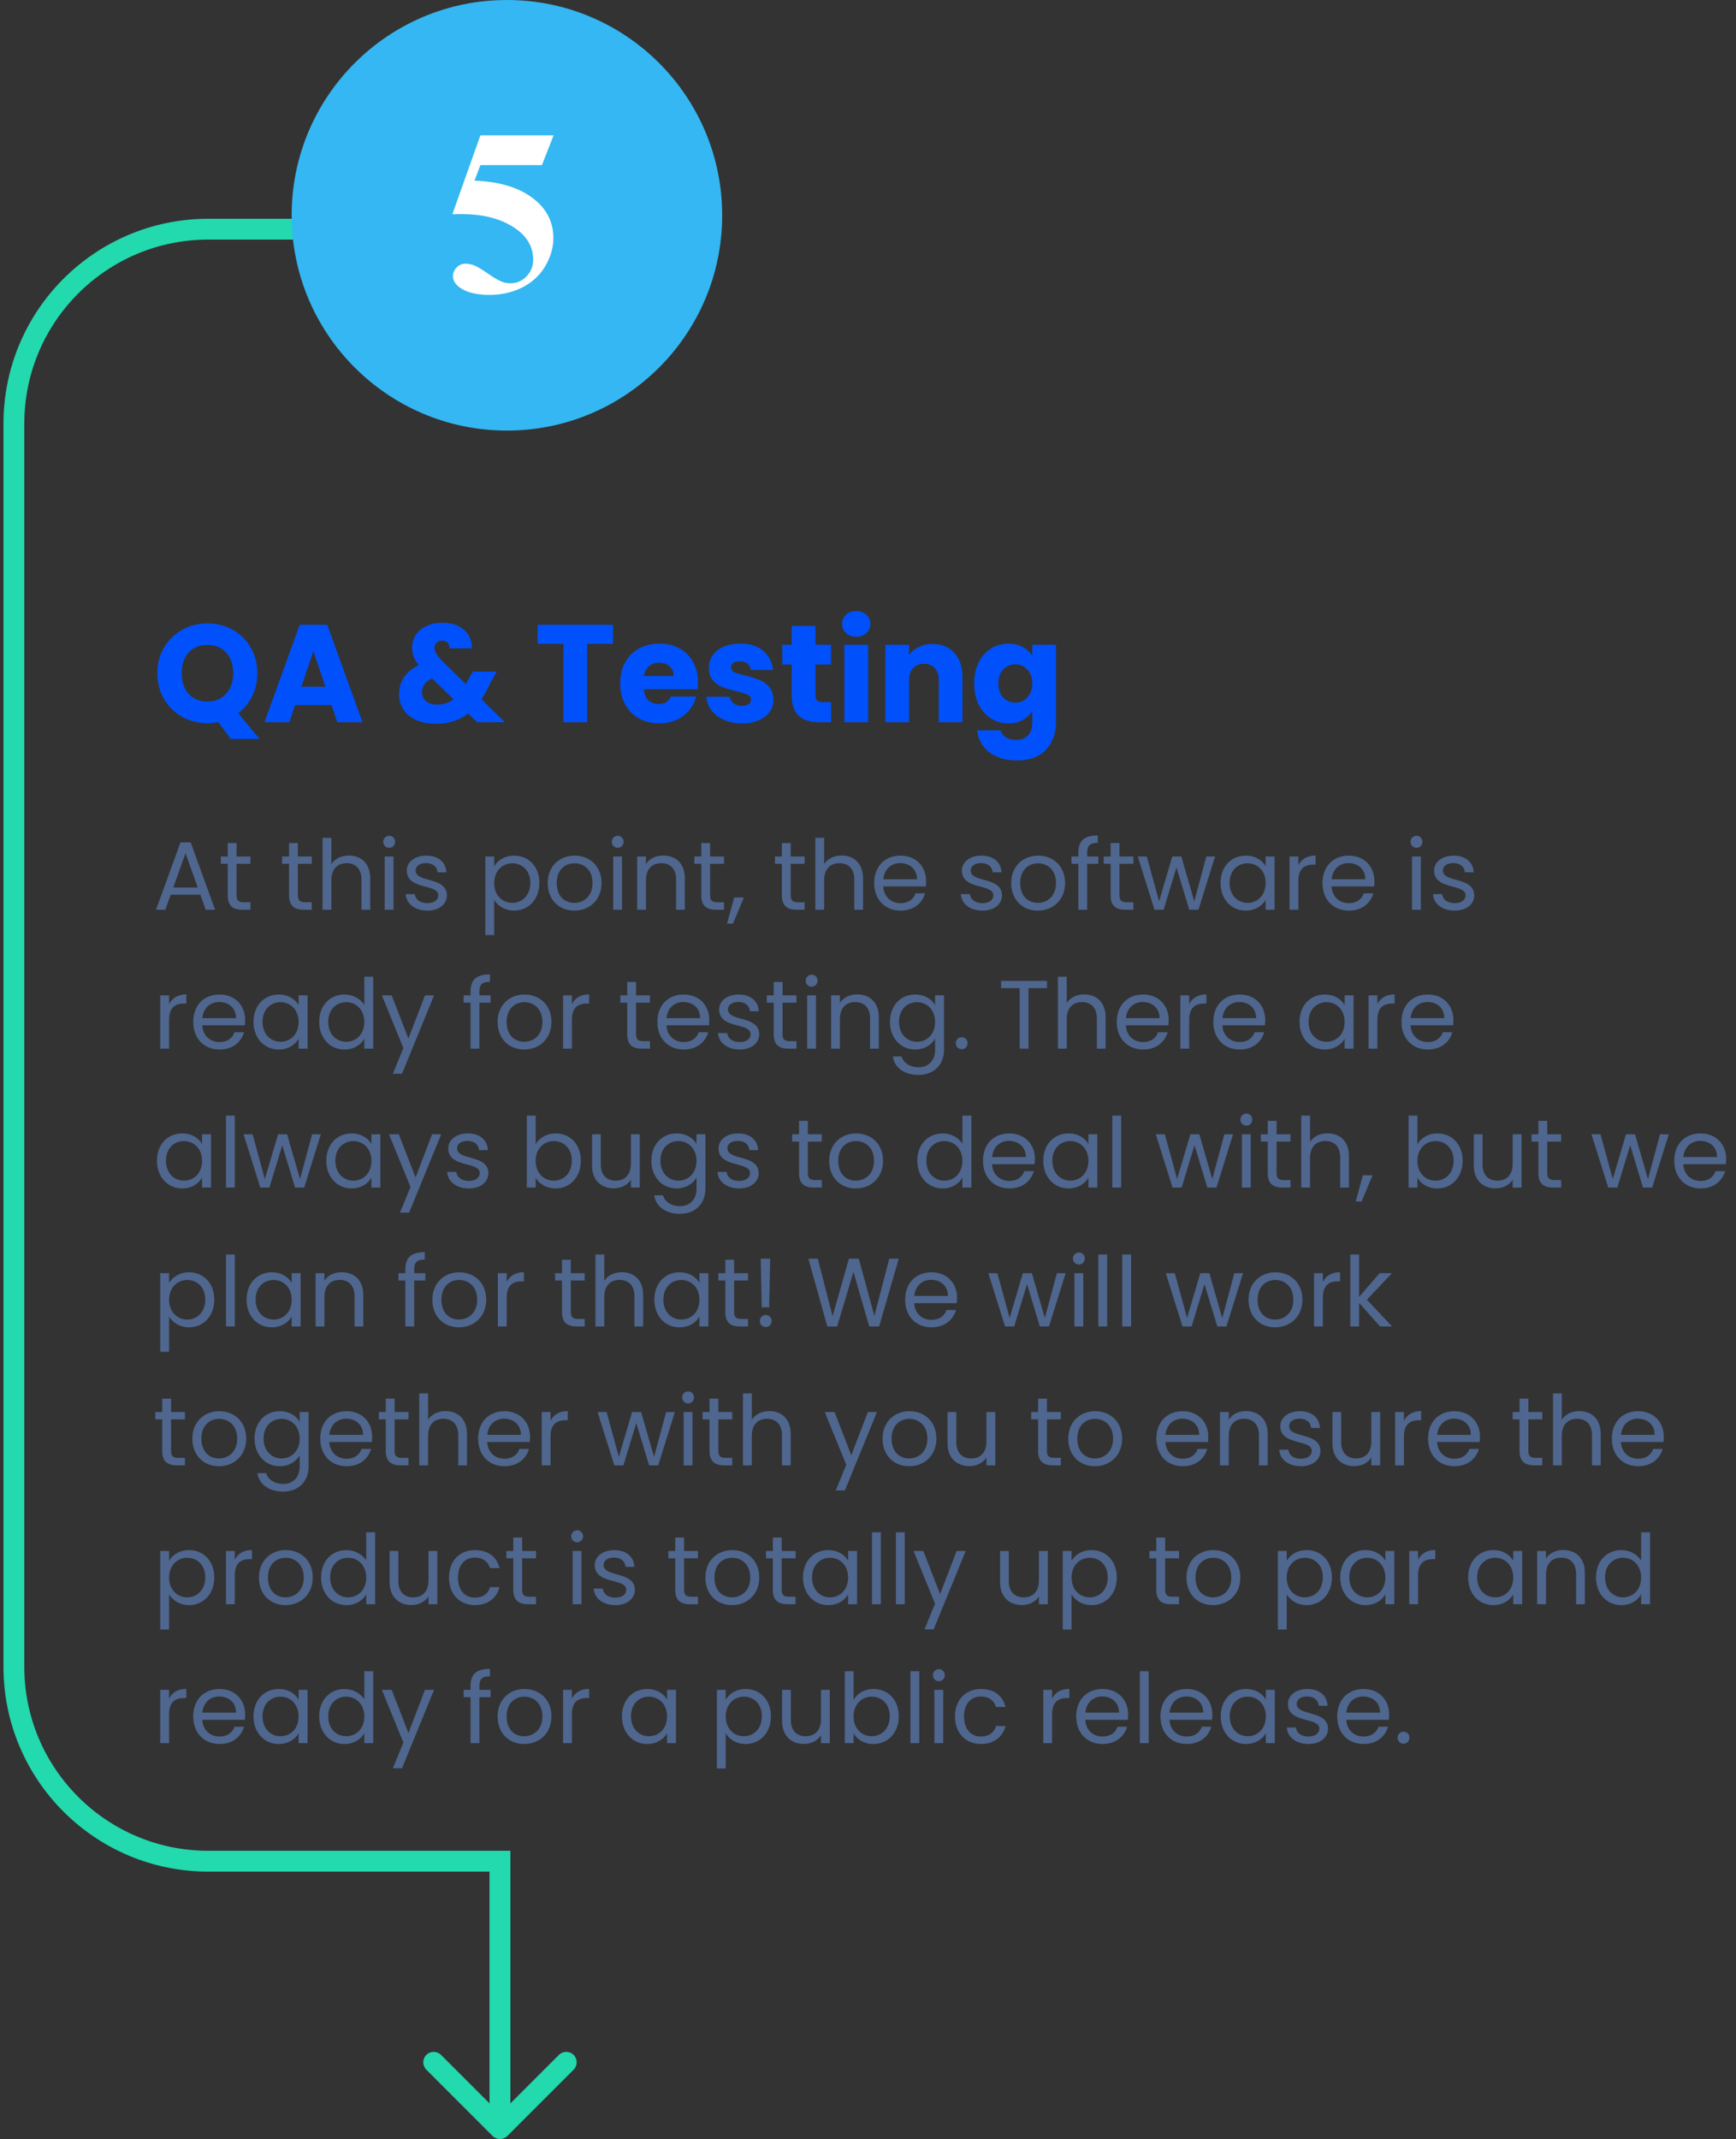 <svg width="250" height="308" viewBox="0 0 250 308" fill="none" xmlns="http://www.w3.org/2000/svg">
<rect x="0" y="0" width="250" height="308" fill="#333333" stroke="none"/>
<path d="M70.939 307.561C71.525 308.146 72.475 308.146 73.061 307.561L82.607 298.015C83.192 297.429 83.192 296.479 82.607 295.893C82.021 295.308 81.071 295.308 80.485 295.893L72 304.379L63.515 295.893C62.929 295.308 61.979 295.308 61.393 295.893C60.808 296.479 60.808 297.429 61.393 298.015L70.939 307.561ZM70.5 266.5V306.5H73.5V266.5H70.5Z" fill="#23D9AE"/>
<path d="M54.504 33H30C14.536 33 2 45.536 2 61V240C2 255.464 14.536 268 30 268H73" stroke="#23D9AE" stroke-width="3"/>
<circle cx="73" cy="31" r="31" fill="#34B7F2"/>
<path d="M33.24 106.4L31.44 103.98C30.907 104.087 30.387 104.14 29.88 104.14C28.56 104.14 27.347 103.833 26.24 103.22C25.147 102.607 24.273 101.753 23.62 100.66C22.98 99.553 22.66 98.313 22.66 96.94C22.66 95.567 22.98 94.333 23.62 93.24C24.273 92.147 25.147 91.293 26.24 90.68C27.347 90.067 28.56 89.76 29.88 89.76C31.2 89.76 32.407 90.067 33.5 90.68C34.607 91.293 35.473 92.147 36.1 93.24C36.74 94.333 37.06 95.567 37.06 96.94C37.06 98.14 36.813 99.24 36.32 100.24C35.84 101.227 35.167 102.047 34.3 102.7L37.38 106.4H33.24ZM26.16 96.94C26.16 98.18 26.493 99.173 27.16 99.92C27.84 100.653 28.747 101.02 29.88 101.02C31 101.02 31.893 100.647 32.56 99.9C33.24 99.153 33.58 98.167 33.58 96.94C33.58 95.7 33.24 94.713 32.56 93.98C31.893 93.233 31 92.86 29.88 92.86C28.747 92.86 27.84 93.227 27.16 93.96C26.493 94.693 26.16 95.687 26.16 96.94ZM47.742 101.52H42.502L41.662 104H38.082L43.162 89.96H47.122L52.202 104H48.582L47.742 101.52ZM46.862 98.88L45.122 93.74L43.402 98.88H46.862ZM68.726 104L67.426 102.74C66.133 103.727 64.586 104.22 62.786 104.22C61.706 104.22 60.766 104.047 59.966 103.7C59.166 103.34 58.546 102.84 58.106 102.2C57.679 101.547 57.466 100.787 57.466 99.92C57.466 99.04 57.699 98.247 58.166 97.54C58.646 96.82 59.359 96.233 60.306 95.78C59.959 95.353 59.713 94.947 59.566 94.56C59.419 94.16 59.346 93.727 59.346 93.26C59.346 92.593 59.519 91.987 59.866 91.44C60.213 90.893 60.713 90.467 61.366 90.16C62.033 89.84 62.819 89.68 63.726 89.68C64.646 89.68 65.426 89.847 66.066 90.18C66.706 90.513 67.186 90.96 67.506 91.52C67.826 92.08 67.973 92.693 67.946 93.36H64.726C64.739 93 64.646 92.727 64.446 92.54C64.259 92.34 64.006 92.24 63.686 92.24C63.366 92.24 63.099 92.333 62.886 92.52C62.673 92.707 62.566 92.947 62.566 93.24C62.566 93.52 62.653 93.813 62.826 94.12C63.013 94.427 63.299 94.78 63.686 95.18L67.106 98.52C67.133 98.453 67.166 98.373 67.206 98.28C67.259 98.187 67.313 98.08 67.366 97.96L68.106 96.7H71.526L70.566 98.44C70.206 99.227 69.793 99.973 69.326 100.68L72.706 104H68.726ZM62.946 101.46C63.839 101.46 64.633 101.207 65.326 100.7L62.206 97.68C61.246 98.173 60.766 98.84 60.766 99.68C60.766 100.187 60.959 100.613 61.346 100.96C61.746 101.293 62.279 101.46 62.946 101.46ZM88.281 89.96V92.7H84.561V104H81.141V92.7H77.421V89.96H88.281ZM100.518 98.24C100.518 98.56 100.498 98.893 100.458 99.24H92.718C92.771 99.933 92.991 100.467 93.378 100.84C93.778 101.2 94.264 101.38 94.838 101.38C95.691 101.38 96.284 101.02 96.618 100.3H100.258C100.071 101.033 99.731 101.693 99.238 102.28C98.758 102.867 98.151 103.327 97.418 103.66C96.684 103.993 95.865 104.16 94.958 104.16C93.865 104.16 92.891 103.927 92.038 103.46C91.184 102.993 90.518 102.327 90.038 101.46C89.558 100.593 89.318 99.58 89.318 98.42C89.318 97.26 89.551 96.247 90.018 95.38C90.498 94.513 91.165 93.847 92.018 93.38C92.871 92.913 93.851 92.68 94.958 92.68C96.038 92.68 96.998 92.907 97.838 93.36C98.678 93.813 99.331 94.46 99.798 95.3C100.278 96.14 100.518 97.12 100.518 98.24ZM97.018 97.34C97.018 96.753 96.818 96.287 96.418 95.94C96.018 95.593 95.518 95.42 94.918 95.42C94.344 95.42 93.858 95.587 93.458 95.92C93.071 96.253 92.831 96.727 92.738 97.34H97.018ZM106.862 104.16C105.889 104.16 105.022 103.993 104.262 103.66C103.502 103.327 102.902 102.873 102.462 102.3C102.022 101.713 101.775 101.06 101.722 100.34H105.102C105.142 100.727 105.322 101.04 105.642 101.28C105.962 101.52 106.355 101.64 106.822 101.64C107.249 101.64 107.575 101.56 107.802 101.4C108.042 101.227 108.162 101.007 108.162 100.74C108.162 100.42 107.995 100.187 107.662 100.04C107.329 99.88 106.789 99.707 106.042 99.52C105.242 99.333 104.575 99.14 104.042 98.94C103.509 98.727 103.049 98.4 102.662 97.96C102.275 97.507 102.082 96.9 102.082 96.14C102.082 95.5 102.255 94.92 102.602 94.4C102.962 93.867 103.482 93.447 104.162 93.14C104.855 92.833 105.675 92.68 106.622 92.68C108.022 92.68 109.122 93.027 109.922 93.72C110.735 94.413 111.202 95.333 111.322 96.48H108.162C108.109 96.093 107.935 95.787 107.642 95.56C107.362 95.333 106.989 95.22 106.522 95.22C106.122 95.22 105.815 95.3 105.602 95.46C105.389 95.607 105.282 95.813 105.282 96.08C105.282 96.4 105.449 96.64 105.782 96.8C106.129 96.96 106.662 97.12 107.382 97.28C108.209 97.493 108.882 97.707 109.402 97.92C109.922 98.12 110.375 98.453 110.762 98.92C111.162 99.373 111.369 99.987 111.382 100.76C111.382 101.413 111.195 102 110.822 102.52C110.462 103.027 109.935 103.427 109.242 103.72C108.562 104.013 107.769 104.16 106.862 104.16ZM119.694 101.1V104H117.954C116.714 104 115.748 103.7 115.054 103.1C114.361 102.487 114.014 101.493 114.014 100.12V95.68H112.654V92.84H114.014V90.12H117.434V92.84H119.674V95.68H117.434V100.16C117.434 100.493 117.514 100.733 117.674 100.88C117.834 101.027 118.101 101.1 118.474 101.1H119.694ZM123.319 91.68C122.719 91.68 122.226 91.507 121.839 91.16C121.466 90.8 121.279 90.36 121.279 89.84C121.279 89.307 121.466 88.867 121.839 88.52C122.226 88.16 122.719 87.98 123.319 87.98C123.906 87.98 124.386 88.16 124.759 88.52C125.146 88.867 125.339 89.307 125.339 89.84C125.339 90.36 125.146 90.8 124.759 91.16C124.386 91.507 123.906 91.68 123.319 91.68ZM125.019 92.84V104H121.599V92.84H125.019ZM134.298 92.72C135.604 92.72 136.644 93.147 137.418 94C138.204 94.84 138.598 96 138.598 97.48V104H135.198V97.94C135.198 97.193 135.004 96.613 134.618 96.2C134.231 95.787 133.711 95.58 133.058 95.58C132.404 95.58 131.884 95.787 131.498 96.2C131.111 96.613 130.918 97.193 130.918 97.94V104H127.498V92.84H130.918V94.32C131.264 93.827 131.731 93.44 132.318 93.16C132.904 92.867 133.564 92.72 134.298 92.72ZM145.214 92.68C146.001 92.68 146.688 92.84 147.274 93.16C147.874 93.48 148.334 93.9 148.654 94.42V92.84H152.074V103.98C152.074 105.007 151.868 105.933 151.454 106.76C151.054 107.6 150.434 108.267 149.594 108.76C148.768 109.253 147.734 109.5 146.494 109.5C144.841 109.5 143.501 109.107 142.474 108.32C141.448 107.547 140.861 106.493 140.714 105.16H144.094C144.201 105.587 144.454 105.92 144.854 106.16C145.254 106.413 145.748 106.54 146.334 106.54C147.041 106.54 147.601 106.333 148.014 105.92C148.441 105.52 148.654 104.873 148.654 103.98V102.4C148.321 102.92 147.861 103.347 147.274 103.68C146.688 104 146.001 104.16 145.214 104.16C144.294 104.16 143.461 103.927 142.714 103.46C141.968 102.98 141.374 102.307 140.934 101.44C140.508 100.56 140.294 99.547 140.294 98.4C140.294 97.253 140.508 96.247 140.934 95.38C141.374 94.513 141.968 93.847 142.714 93.38C143.461 92.913 144.294 92.68 145.214 92.68ZM148.654 98.42C148.654 97.567 148.414 96.893 147.934 96.4C147.468 95.907 146.894 95.66 146.214 95.66C145.534 95.66 144.954 95.907 144.474 96.4C144.008 96.88 143.774 97.547 143.774 98.4C143.774 99.253 144.008 99.933 144.474 100.44C144.954 100.933 145.534 101.18 146.214 101.18C146.894 101.18 147.468 100.933 147.934 100.44C148.414 99.947 148.654 99.273 148.654 98.42Z" fill="#0051FB"/>
<path d="M69.18 19.488H79.722L78.045 23.771H69.18L68.333 26.013C72.151 26.157 75.09 27.108 77.148 28.868C78.842 30.318 79.689 32.122 79.689 34.28C79.689 35.664 79.296 37.02 78.51 38.348C77.724 39.665 76.617 40.683 75.189 41.402C73.762 42.111 72.196 42.465 70.491 42.465C68.654 42.465 67.243 42.122 66.258 41.435C65.572 40.949 65.228 40.395 65.228 39.775C65.228 39.3 65.406 38.879 65.76 38.514C66.125 38.148 66.546 37.966 67.022 37.966C67.453 37.966 67.89 38.054 68.333 38.231C68.776 38.408 69.534 38.873 70.607 39.626C71.283 40.091 71.864 40.412 72.351 40.589C72.694 40.722 73.081 40.788 73.513 40.788C74.42 40.788 75.189 40.456 75.82 39.792C76.462 39.128 76.783 38.331 76.783 37.401C76.783 35.453 75.809 33.871 73.861 32.653C71.913 31.436 69.456 30.827 66.49 30.827C66.191 30.827 65.743 30.833 65.145 30.844L69.18 19.488Z" fill="white"/>
<path d="M29.63 131L28.846 128.83H24.59L23.806 131H22.462L25.99 121.298H27.46L30.974 131H29.63ZM28.482 127.794L26.718 122.866L24.954 127.794H28.482ZM32.792 128.9V124.378H31.798V123.328H32.792V121.396H34.066V123.328H36.068V124.378H34.066V128.9C34.066 129.656 34.346 129.922 35.13 129.922H36.068V131H34.92C33.562 131 32.792 130.44 32.792 128.9ZM41.624 128.9V124.378H40.63V123.328H41.624V121.396H42.898V123.328H44.9V124.378H42.898V128.9C42.898 129.656 43.178 129.922 43.962 129.922H44.9V131H43.752C42.394 131 41.624 130.44 41.624 128.9ZM46.443 131V120.64H47.717V124.434C48.221 123.622 49.173 123.188 50.251 123.188C51.959 123.188 53.317 124.28 53.317 126.478V131H52.057V126.66C52.057 125.092 51.203 124.294 49.915 124.294C48.613 124.294 47.717 125.106 47.717 126.758V131H46.443ZM55.398 131V123.328H56.672V131H55.398ZM56.056 122.082C55.566 122.082 55.188 121.704 55.188 121.214C55.188 120.724 55.566 120.346 56.056 120.346C56.518 120.346 56.896 120.724 56.896 121.214C56.896 121.704 56.518 122.082 56.056 122.082ZM64.36 128.914C64.36 130.174 63.254 131.126 61.56 131.126C59.768 131.126 58.508 130.146 58.424 128.746H59.74C59.81 129.488 60.468 130.048 61.546 130.048C62.554 130.048 63.114 129.544 63.114 128.914C63.114 127.206 58.578 128.2 58.578 125.344C58.578 124.168 59.684 123.202 61.392 123.202C63.086 123.202 64.206 124.112 64.29 125.61H63.016C62.96 124.84 62.372 124.28 61.35 124.28C60.412 124.28 59.852 124.728 59.852 125.344C59.852 127.164 64.304 126.17 64.36 128.914ZM71.165 124.742C71.626 123.93 72.635 123.202 74.034 123.202C76.093 123.202 77.674 124.742 77.674 127.136C77.674 129.516 76.093 131.126 74.034 131.126C72.635 131.126 71.641 130.37 71.165 129.586V134.64H69.891V123.328H71.165V124.742ZM76.373 127.136C76.373 125.33 75.183 124.308 73.769 124.308C72.382 124.308 71.165 125.372 71.165 127.15C71.165 128.956 72.382 130.006 73.769 130.006C75.183 130.006 76.373 128.942 76.373 127.136ZM86.631 127.15C86.631 129.586 84.881 131.126 82.697 131.126C80.527 131.126 78.875 129.586 78.875 127.15C78.875 124.728 80.583 123.202 82.753 123.202C84.937 123.202 86.631 124.728 86.631 127.15ZM80.177 127.15C80.177 129.096 81.367 130.006 82.697 130.006C84.027 130.006 85.329 129.096 85.329 127.15C85.329 125.218 84.055 124.308 82.739 124.308C81.395 124.308 80.177 125.218 80.177 127.15ZM88.306 131V123.328H89.581V131H88.306ZM88.965 122.082C88.475 122.082 88.097 121.704 88.097 121.214C88.097 120.724 88.475 120.346 88.965 120.346C89.427 120.346 89.805 120.724 89.805 121.214C89.805 121.704 89.427 122.082 88.965 122.082ZM97.366 131V126.66C97.366 125.092 96.512 124.294 95.224 124.294C93.922 124.294 93.026 125.106 93.026 126.758V131H91.752V123.328H93.026V124.42C93.53 123.622 94.454 123.188 95.49 123.188C97.268 123.188 98.626 124.28 98.626 126.478V131H97.366ZM100.987 128.9V124.378H99.993V123.328H100.987V121.396H102.261V123.328H104.263V124.378H102.261V128.9C102.261 129.656 102.541 129.922 103.325 129.922H104.263V131H103.115C101.757 131 100.987 130.44 100.987 128.9ZM104.701 133.002L105.723 129.236H107.123L105.555 133.002H104.701ZM112.594 128.9V124.378H111.6V123.328H112.594V121.396H113.868V123.328H115.87V124.378H113.868V128.9C113.868 129.656 114.148 129.922 114.932 129.922H115.87V131H114.722C113.364 131 112.594 130.44 112.594 128.9ZM117.414 131V120.64H118.688V124.434C119.192 123.622 120.144 123.188 121.222 123.188C122.93 123.188 124.288 124.28 124.288 126.478V131H123.028V126.66C123.028 125.092 122.174 124.294 120.886 124.294C119.584 124.294 118.688 125.106 118.688 126.758V131H117.414ZM129.631 124.28C128.385 124.28 127.349 125.106 127.209 126.604H132.053C132.067 125.106 130.947 124.28 129.631 124.28ZM133.215 128.634C132.823 130.034 131.591 131.126 129.687 131.126C127.503 131.126 125.893 129.586 125.893 127.15C125.893 124.728 127.447 123.202 129.687 123.202C131.913 123.202 133.369 124.77 133.369 126.87C133.369 127.15 133.355 127.374 133.327 127.64H127.195C127.293 129.194 128.385 130.048 129.687 130.048C130.835 130.048 131.563 129.46 131.843 128.634H133.215ZM144.299 128.914C144.299 130.174 143.193 131.126 141.499 131.126C139.707 131.126 138.447 130.146 138.363 128.746H139.679C139.749 129.488 140.407 130.048 141.485 130.048C142.493 130.048 143.053 129.544 143.053 128.914C143.053 127.206 138.517 128.2 138.517 125.344C138.517 124.168 139.623 123.202 141.331 123.202C143.025 123.202 144.145 124.112 144.229 125.61H142.955C142.899 124.84 142.311 124.28 141.289 124.28C140.351 124.28 139.791 124.728 139.791 125.344C139.791 127.164 144.243 126.17 144.299 128.914ZM153.378 127.15C153.378 129.586 151.628 131.126 149.444 131.126C147.274 131.126 145.622 129.586 145.622 127.15C145.622 124.728 147.33 123.202 149.5 123.202C151.684 123.202 153.378 124.728 153.378 127.15ZM146.924 127.15C146.924 129.096 148.114 130.006 149.444 130.006C150.774 130.006 152.076 129.096 152.076 127.15C152.076 125.218 150.802 124.308 149.486 124.308C148.142 124.308 146.924 125.218 146.924 127.15ZM155.291 131V124.378H154.297V123.328H155.291V122.782C155.291 121.074 156.131 120.304 158.091 120.304V121.368C156.943 121.368 156.565 121.788 156.565 122.782V123.328H158.175V124.378H156.565V131H155.291ZM159.94 128.9V124.378H158.946V123.328H159.94V121.396H161.214V123.328H163.216V124.378H161.214V128.9C161.214 129.656 161.494 129.922 162.278 129.922H163.216V131H162.068C160.71 131 159.94 130.44 159.94 128.9ZM166.258 131L163.85 123.328H165.152L166.916 129.768L168.82 123.328H170.122L171.984 129.782L173.72 123.328H174.98L172.586 131H171.27L169.422 124.91L167.574 131H166.258ZM175.768 127.136C175.768 124.742 177.35 123.202 179.408 123.202C180.836 123.202 181.816 123.93 182.264 124.728V123.328H183.552V131H182.264V129.572C181.802 130.398 180.808 131.126 179.394 131.126C177.35 131.126 175.768 129.516 175.768 127.136ZM182.264 127.15C182.264 125.372 181.06 124.308 179.66 124.308C178.26 124.308 177.07 125.33 177.07 127.136C177.07 128.942 178.26 130.006 179.66 130.006C181.06 130.006 182.264 128.956 182.264 127.15ZM186.979 126.828V131H185.705V123.328H186.979V124.574C187.413 123.72 188.239 123.188 189.457 123.188V124.504H189.121C187.903 124.504 186.979 125.05 186.979 126.828ZM194.19 124.28C192.944 124.28 191.908 125.106 191.768 126.604H196.612C196.626 125.106 195.506 124.28 194.19 124.28ZM197.774 128.634C197.382 130.034 196.15 131.126 194.246 131.126C192.062 131.126 190.452 129.586 190.452 127.15C190.452 124.728 192.006 123.202 194.246 123.202C196.472 123.202 197.928 124.77 197.928 126.87C197.928 127.15 197.914 127.374 197.886 127.64H191.754C191.852 129.194 192.944 130.048 194.246 130.048C195.394 130.048 196.122 129.46 196.402 128.634H197.774ZM203.342 131V123.328H204.616V131H203.342ZM204 122.082C203.51 122.082 203.132 121.704 203.132 121.214C203.132 120.724 203.51 120.346 204 120.346C204.462 120.346 204.84 120.724 204.84 121.214C204.84 121.704 204.462 122.082 204 122.082ZM212.303 128.914C212.303 130.174 211.197 131.126 209.503 131.126C207.711 131.126 206.451 130.146 206.367 128.746H207.683C207.753 129.488 208.411 130.048 209.489 130.048C210.497 130.048 211.057 129.544 211.057 128.914C211.057 127.206 206.521 128.2 206.521 125.344C206.521 124.168 207.627 123.202 209.335 123.202C211.029 123.202 212.149 124.112 212.233 125.61H210.959C210.903 124.84 210.315 124.28 209.293 124.28C208.355 124.28 207.795 124.728 207.795 125.344C207.795 127.164 212.247 126.17 212.303 128.914ZM24.352 146.828V151H23.078V143.328H24.352V144.574C24.786 143.72 25.612 143.188 26.83 143.188V144.504H26.494C25.276 144.504 24.352 145.05 24.352 146.828ZM31.563 144.28C30.317 144.28 29.281 145.106 29.141 146.604H33.985C33.999 145.106 32.879 144.28 31.563 144.28ZM35.147 148.634C34.755 150.034 33.523 151.126 31.619 151.126C29.435 151.126 27.825 149.586 27.825 147.15C27.825 144.728 29.379 143.202 31.619 143.202C33.845 143.202 35.301 144.77 35.301 146.87C35.301 147.15 35.287 147.374 35.259 147.64H29.127C29.225 149.194 30.317 150.048 31.619 150.048C32.767 150.048 33.495 149.46 33.775 148.634H35.147ZM36.506 147.136C36.506 144.742 38.088 143.202 40.146 143.202C41.574 143.202 42.554 143.93 43.002 144.728V143.328H44.29V151H43.002V149.572C42.54 150.398 41.546 151.126 40.132 151.126C38.088 151.126 36.506 149.516 36.506 147.136ZM43.002 147.15C43.002 145.372 41.798 144.308 40.398 144.308C38.998 144.308 37.808 145.33 37.808 147.136C37.808 148.942 38.998 150.006 40.398 150.006C41.798 150.006 43.002 148.956 43.002 147.15ZM45.967 147.136C45.967 144.742 47.549 143.202 49.621 143.202C50.825 143.202 51.931 143.818 52.463 144.7V140.64H53.751V151H52.463V149.558C52.001 150.412 51.007 151.126 49.607 151.126C47.549 151.126 45.967 149.516 45.967 147.136ZM52.463 147.15C52.463 145.372 51.259 144.308 49.859 144.308C48.459 144.308 47.269 145.33 47.269 147.136C47.269 148.942 48.459 150.006 49.859 150.006C51.259 150.006 52.463 148.956 52.463 147.15ZM58.816 149.544L61.196 143.328H62.512L57.892 154.612H56.576L58.088 150.916L54.994 143.328H56.408L58.816 149.544ZM67.763 151V144.378H66.769V143.328H67.763V142.782C67.763 141.074 68.603 140.304 70.563 140.304V141.368C69.415 141.368 69.037 141.788 69.037 142.782V143.328H70.647V144.378H69.037V151H67.763ZM79.413 147.15C79.413 149.586 77.663 151.126 75.479 151.126C73.309 151.126 71.657 149.586 71.657 147.15C71.657 144.728 73.365 143.202 75.535 143.202C77.719 143.202 79.413 144.728 79.413 147.15ZM72.959 147.15C72.959 149.096 74.149 150.006 75.479 150.006C76.809 150.006 78.111 149.096 78.111 147.15C78.111 145.218 76.837 144.308 75.521 144.308C74.177 144.308 72.959 145.218 72.959 147.15ZM82.362 146.828V151H81.088V143.328H82.362V144.574C82.796 143.72 83.622 143.188 84.84 143.188V144.504H84.504C83.286 144.504 82.362 145.05 82.362 146.828ZM90.323 148.9V144.378H89.329V143.328H90.323V141.396H91.597V143.328H93.599V144.378H91.597V148.9C91.597 149.656 91.877 149.922 92.661 149.922H93.599V151H92.451C91.093 151 90.323 150.44 90.323 148.9ZM98.404 144.28C97.159 144.28 96.123 145.106 95.983 146.604H100.826C100.84 145.106 99.721 144.28 98.404 144.28ZM101.988 148.634C101.596 150.034 100.364 151.126 98.46 151.126C96.276 151.126 94.666 149.586 94.666 147.15C94.666 144.728 96.221 143.202 98.46 143.202C100.686 143.202 102.142 144.77 102.142 146.87C102.142 147.15 102.128 147.374 102.1 147.64H95.969C96.067 149.194 97.159 150.048 98.46 150.048C99.609 150.048 100.336 149.46 100.616 148.634H101.988ZM109.34 148.914C109.34 150.174 108.234 151.126 106.54 151.126C104.748 151.126 103.488 150.146 103.404 148.746H104.72C104.79 149.488 105.448 150.048 106.526 150.048C107.534 150.048 108.094 149.544 108.094 148.914C108.094 147.206 103.558 148.2 103.558 145.344C103.558 144.168 104.664 143.202 106.372 143.202C108.066 143.202 109.186 144.112 109.27 145.61H107.996C107.94 144.84 107.352 144.28 106.33 144.28C105.392 144.28 104.832 144.728 104.832 145.344C104.832 147.164 109.284 146.17 109.34 148.914ZM111.419 148.9V144.378H110.425V143.328H111.419V141.396H112.693V143.328H114.695V144.378H112.693V148.9C112.693 149.656 112.973 149.922 113.757 149.922H114.695V151H113.547C112.189 151 111.419 150.44 111.419 148.9ZM116.238 151V143.328H117.512V151H116.238ZM116.896 142.082C116.406 142.082 116.028 141.704 116.028 141.214C116.028 140.724 116.406 140.346 116.896 140.346C117.358 140.346 117.736 140.724 117.736 141.214C117.736 141.704 117.358 142.082 116.896 142.082ZM125.297 151V146.66C125.297 145.092 124.443 144.294 123.155 144.294C121.853 144.294 120.957 145.106 120.957 146.758V151H119.683V143.328H120.957V144.42C121.461 143.622 122.385 143.188 123.421 143.188C125.199 143.188 126.557 144.28 126.557 146.478V151H125.297ZM128.163 147.136C128.163 144.742 129.745 143.202 131.803 143.202C133.203 143.202 134.211 143.902 134.659 144.728V143.328H135.947V151.168C135.947 153.282 134.533 154.78 132.279 154.78C130.263 154.78 128.821 153.758 128.569 152.12H129.829C130.109 153.044 131.019 153.674 132.279 153.674C133.637 153.674 134.659 152.806 134.659 151.168V149.558C134.197 150.384 133.203 151.126 131.803 151.126C129.745 151.126 128.163 149.516 128.163 147.136ZM134.659 147.15C134.659 145.372 133.455 144.308 132.055 144.308C130.655 144.308 129.465 145.33 129.465 147.136C129.465 148.942 130.655 150.006 132.055 150.006C133.455 150.006 134.659 148.956 134.659 147.15ZM139.345 150.216C139.345 150.706 138.967 151.084 138.505 151.084C138.015 151.084 137.637 150.706 137.637 150.216C137.637 149.726 138.015 149.348 138.505 149.348C138.967 149.348 139.345 149.726 139.345 150.216ZM144.169 142.278V141.242H150.777V142.278H148.117V151H146.843V142.278H144.169ZM152.346 151V140.64H153.62V144.434C154.124 143.622 155.076 143.188 156.154 143.188C157.862 143.188 159.22 144.28 159.22 146.478V151H157.96V146.66C157.96 145.092 157.106 144.294 155.818 144.294C154.516 144.294 153.62 145.106 153.62 146.758V151H152.346ZM164.563 144.28C163.317 144.28 162.281 145.106 162.141 146.604H166.985C166.999 145.106 165.879 144.28 164.563 144.28ZM168.147 148.634C167.755 150.034 166.523 151.126 164.619 151.126C162.435 151.126 160.825 149.586 160.825 147.15C160.825 144.728 162.379 143.202 164.619 143.202C166.845 143.202 168.301 144.77 168.301 146.87C168.301 147.15 168.287 147.374 168.259 147.64H162.127C162.225 149.194 163.317 150.048 164.619 150.048C165.767 150.048 166.495 149.46 166.775 148.634H168.147ZM171.256 146.828V151H169.982V143.328H171.256V144.574C171.69 143.72 172.516 143.188 173.734 143.188V144.504H173.398C172.18 144.504 171.256 145.05 171.256 146.828ZM178.467 144.28C177.221 144.28 176.185 145.106 176.045 146.604H180.889C180.903 145.106 179.783 144.28 178.467 144.28ZM182.051 148.634C181.659 150.034 180.427 151.126 178.523 151.126C176.339 151.126 174.729 149.586 174.729 147.15C174.729 144.728 176.283 143.202 178.523 143.202C180.749 143.202 182.205 144.77 182.205 146.87C182.205 147.15 182.191 147.374 182.163 147.64H176.031C176.129 149.194 177.221 150.048 178.523 150.048C179.671 150.048 180.399 149.46 180.679 148.634H182.051ZM187.143 147.136C187.143 144.742 188.725 143.202 190.783 143.202C192.211 143.202 193.191 143.93 193.639 144.728V143.328H194.927V151H193.639V149.572C193.177 150.398 192.183 151.126 190.769 151.126C188.725 151.126 187.143 149.516 187.143 147.136ZM193.639 147.15C193.639 145.372 192.435 144.308 191.035 144.308C189.635 144.308 188.445 145.33 188.445 147.136C188.445 148.942 189.635 150.006 191.035 150.006C192.435 150.006 193.639 148.956 193.639 147.15ZM198.354 146.828V151H197.08V143.328H198.354V144.574C198.788 143.72 199.614 143.188 200.832 143.188V144.504H200.496C199.278 144.504 198.354 145.05 198.354 146.828ZM205.565 144.28C204.319 144.28 203.283 145.106 203.143 146.604H207.987C208.001 145.106 206.881 144.28 205.565 144.28ZM209.149 148.634C208.757 150.034 207.525 151.126 205.621 151.126C203.437 151.126 201.827 149.586 201.827 147.15C201.827 144.728 203.381 143.202 205.621 143.202C207.847 143.202 209.303 144.77 209.303 146.87C209.303 147.15 209.289 147.374 209.261 147.64H203.129C203.227 149.194 204.319 150.048 205.621 150.048C206.769 150.048 207.497 149.46 207.777 148.634H209.149ZM22.602 167.136C22.602 164.742 24.184 163.202 26.242 163.202C27.67 163.202 28.65 163.93 29.098 164.728V163.328H30.386V171H29.098V169.572C28.636 170.398 27.642 171.126 26.228 171.126C24.184 171.126 22.602 169.516 22.602 167.136ZM29.098 167.15C29.098 165.372 27.894 164.308 26.494 164.308C25.094 164.308 23.904 165.33 23.904 167.136C23.904 168.942 25.094 170.006 26.494 170.006C27.894 170.006 29.098 168.956 29.098 167.15ZM32.539 171V160.64H33.813V171H32.539ZM37.482 171L35.074 163.328H36.376L38.14 169.768L40.044 163.328H41.346L43.208 169.782L44.944 163.328H46.204L43.81 171H42.494L40.646 164.91L38.798 171H37.482ZM46.993 167.136C46.993 164.742 48.575 163.202 50.633 163.202C52.061 163.202 53.041 163.93 53.489 164.728V163.328H54.777V171H53.489V169.572C53.027 170.398 52.033 171.126 50.619 171.126C48.575 171.126 46.993 169.516 46.993 167.136ZM53.489 167.15C53.489 165.372 52.285 164.308 50.885 164.308C49.485 164.308 48.295 165.33 48.295 167.136C48.295 168.942 49.485 170.006 50.885 170.006C52.285 170.006 53.489 168.956 53.489 167.15ZM59.842 169.544L62.222 163.328H63.538L58.918 174.612H57.602L59.114 170.916L56.02 163.328H57.434L59.842 169.544ZM70.334 168.914C70.334 170.174 69.228 171.126 67.534 171.126C65.742 171.126 64.482 170.146 64.398 168.746H65.714C65.784 169.488 66.442 170.048 67.52 170.048C68.528 170.048 69.088 169.544 69.088 168.914C69.088 167.206 64.552 168.2 64.552 165.344C64.552 164.168 65.658 163.202 67.366 163.202C69.06 163.202 70.18 164.112 70.264 165.61H68.99C68.934 164.84 68.346 164.28 67.324 164.28C66.386 164.28 65.826 164.728 65.826 165.344C65.826 167.164 70.278 166.17 70.334 168.914ZM77.139 164.756C77.629 163.902 78.651 163.202 80.009 163.202C82.081 163.202 83.649 164.742 83.649 167.136C83.649 169.516 82.067 171.126 80.009 171.126C78.609 171.126 77.615 170.426 77.139 169.586V171H75.865V160.64H77.139V164.756ZM82.347 167.136C82.347 165.33 81.157 164.308 79.743 164.308C78.357 164.308 77.139 165.372 77.139 167.15C77.139 168.956 78.357 170.006 79.743 170.006C81.157 170.006 82.347 168.942 82.347 167.136ZM92.13 163.328V171H90.856V169.866C90.366 170.664 89.428 171.112 88.406 171.112C86.642 171.112 85.256 170.02 85.256 167.822V163.328H86.516V167.654C86.516 169.208 87.37 170.006 88.658 170.006C89.974 170.006 90.856 169.194 90.856 167.542V163.328H92.13ZM93.805 167.136C93.805 164.742 95.387 163.202 97.445 163.202C98.845 163.202 99.853 163.902 100.301 164.728V163.328H101.589V171.168C101.589 173.282 100.175 174.78 97.921 174.78C95.905 174.78 94.463 173.758 94.211 172.12H95.471C95.751 173.044 96.661 173.674 97.921 173.674C99.279 173.674 100.301 172.806 100.301 171.168V169.558C99.839 170.384 98.845 171.126 97.445 171.126C95.387 171.126 93.805 169.516 93.805 167.136ZM100.301 167.15C100.301 165.372 99.097 164.308 97.697 164.308C96.297 164.308 95.107 165.33 95.107 167.136C95.107 168.942 96.297 170.006 97.697 170.006C99.097 170.006 100.301 168.956 100.301 167.15ZM109.258 168.914C109.258 170.174 108.152 171.126 106.458 171.126C104.666 171.126 103.406 170.146 103.322 168.746H104.638C104.708 169.488 105.366 170.048 106.444 170.048C107.452 170.048 108.012 169.544 108.012 168.914C108.012 167.206 103.476 168.2 103.476 165.344C103.476 164.168 104.582 163.202 106.29 163.202C107.984 163.202 109.104 164.112 109.188 165.61H107.914C107.858 164.84 107.27 164.28 106.248 164.28C105.31 164.28 104.75 164.728 104.75 165.344C104.75 167.164 109.202 166.17 109.258 168.914ZM115.069 168.9V164.378H114.075V163.328H115.069V161.396H116.343V163.328H118.345V164.378H116.343V168.9C116.343 169.656 116.623 169.922 117.407 169.922H118.345V171H117.197C115.839 171 115.069 170.44 115.069 168.9ZM127.169 167.15C127.169 169.586 125.419 171.126 123.235 171.126C121.065 171.126 119.413 169.586 119.413 167.15C119.413 164.728 121.121 163.202 123.291 163.202C125.475 163.202 127.169 164.728 127.169 167.15ZM120.715 167.15C120.715 169.096 121.905 170.006 123.235 170.006C124.565 170.006 125.867 169.096 125.867 167.15C125.867 165.218 124.593 164.308 123.277 164.308C121.933 164.308 120.715 165.218 120.715 167.15ZM132.1 167.136C132.1 164.742 133.682 163.202 135.754 163.202C136.958 163.202 138.064 163.818 138.596 164.7V160.64H139.884V171H138.596V169.558C138.134 170.412 137.14 171.126 135.74 171.126C133.682 171.126 132.1 169.516 132.1 167.136ZM138.596 167.15C138.596 165.372 137.392 164.308 135.992 164.308C134.592 164.308 133.402 165.33 133.402 167.136C133.402 168.942 134.592 170.006 135.992 170.006C137.392 170.006 138.596 168.956 138.596 167.15ZM145.299 164.28C144.053 164.28 143.017 165.106 142.877 166.604H147.721C147.735 165.106 146.615 164.28 145.299 164.28ZM148.883 168.634C148.491 170.034 147.259 171.126 145.355 171.126C143.171 171.126 141.561 169.586 141.561 167.15C141.561 164.728 143.115 163.202 145.355 163.202C147.581 163.202 149.037 164.77 149.037 166.87C149.037 167.15 149.023 167.374 148.995 167.64H142.863C142.961 169.194 144.053 170.048 145.355 170.048C146.503 170.048 147.231 169.46 147.511 168.634H148.883ZM150.243 167.136C150.243 164.742 151.825 163.202 153.883 163.202C155.311 163.202 156.291 163.93 156.739 164.728V163.328H158.027V171H156.739V169.572C156.277 170.398 155.283 171.126 153.869 171.126C151.825 171.126 150.243 169.516 150.243 167.136ZM156.739 167.15C156.739 165.372 155.535 164.308 154.135 164.308C152.735 164.308 151.545 165.33 151.545 167.136C151.545 168.942 152.735 170.006 154.135 170.006C155.535 170.006 156.739 168.956 156.739 167.15ZM160.18 171V160.64H161.454V171H160.18ZM168.855 171L166.447 163.328H167.749L169.513 169.768L171.417 163.328H172.719L174.581 169.782L176.317 163.328H177.577L175.183 171H173.867L172.019 164.91L170.171 171H168.855ZM178.842 171V163.328H180.116V171H178.842ZM179.5 162.082C179.01 162.082 178.632 161.704 178.632 161.214C178.632 160.724 179.01 160.346 179.5 160.346C179.962 160.346 180.34 160.724 180.34 161.214C180.34 161.704 179.962 162.082 179.5 162.082ZM182.567 168.9V164.378H181.573V163.328H182.567V161.396H183.841V163.328H185.843V164.378H183.841V168.9C183.841 169.656 184.121 169.922 184.905 169.922H185.843V171H184.695C183.337 171 182.567 170.44 182.567 168.9ZM187.387 171V160.64H188.661V164.434C189.165 163.622 190.117 163.188 191.195 163.188C192.903 163.188 194.261 164.28 194.261 166.478V171H193.001V166.66C193.001 165.092 192.147 164.294 190.859 164.294C189.557 164.294 188.661 165.106 188.661 166.758V171H187.387ZM195.236 173.002L196.258 169.236H197.658L196.09 173.002H195.236ZM204.123 164.756C204.613 163.902 205.635 163.202 206.993 163.202C209.065 163.202 210.633 164.742 210.633 167.136C210.633 169.516 209.051 171.126 206.993 171.126C205.593 171.126 204.599 170.426 204.123 169.586V171H202.849V160.64H204.123V164.756ZM209.331 167.136C209.331 165.33 208.141 164.308 206.727 164.308C205.341 164.308 204.123 165.372 204.123 167.15C204.123 168.956 205.341 170.006 206.727 170.006C208.141 170.006 209.331 168.942 209.331 167.136ZM219.114 163.328V171H217.84V169.866C217.35 170.664 216.412 171.112 215.39 171.112C213.626 171.112 212.24 170.02 212.24 167.822V163.328H213.5V167.654C213.5 169.208 214.354 170.006 215.642 170.006C216.958 170.006 217.84 169.194 217.84 167.542V163.328H219.114ZM221.546 168.9V164.378H220.552V163.328H221.546V161.396H222.82V163.328H224.822V164.378H222.82V168.9C222.82 169.656 223.1 169.922 223.883 169.922H224.822V171H223.674C222.316 171 221.546 170.44 221.546 168.9ZM231.596 171L229.188 163.328H230.49L232.254 169.768L234.158 163.328H235.46L237.322 169.782L239.058 163.328H240.318L237.924 171H236.608L234.76 164.91L232.912 171H231.596ZM244.844 164.28C243.598 164.28 242.562 165.106 242.422 166.604H247.266C247.28 165.106 246.16 164.28 244.844 164.28ZM248.428 168.634C248.036 170.034 246.804 171.126 244.9 171.126C242.716 171.126 241.106 169.586 241.106 167.15C241.106 164.728 242.66 163.202 244.9 163.202C247.126 163.202 248.582 164.77 248.582 166.87C248.582 167.15 248.568 167.374 248.54 167.64H242.408C242.506 169.194 243.598 170.048 244.9 170.048C246.048 170.048 246.776 169.46 247.056 168.634H248.428ZM24.352 184.742C24.814 183.93 25.822 183.202 27.222 183.202C29.28 183.202 30.862 184.742 30.862 187.136C30.862 189.516 29.28 191.126 27.222 191.126C25.822 191.126 24.828 190.37 24.352 189.586V194.64H23.078V183.328H24.352V184.742ZM29.56 187.136C29.56 185.33 28.37 184.308 26.956 184.308C25.57 184.308 24.352 185.372 24.352 187.15C24.352 188.956 25.57 190.006 26.956 190.006C28.37 190.006 29.56 188.942 29.56 187.136ZM32.539 191V180.64H33.813V191H32.539ZM35.508 187.136C35.508 184.742 37.09 183.202 39.148 183.202C40.576 183.202 41.556 183.93 42.004 184.728V183.328H43.292V191H42.004V189.572C41.542 190.398 40.548 191.126 39.134 191.126C37.09 191.126 35.508 189.516 35.508 187.136ZM42.004 187.15C42.004 185.372 40.8 184.308 39.4 184.308C38 184.308 36.81 185.33 36.81 187.136C36.81 188.942 38 190.006 39.4 190.006C40.8 190.006 42.004 188.956 42.004 187.15ZM51.059 191V186.66C51.059 185.092 50.205 184.294 48.917 184.294C47.615 184.294 46.719 185.106 46.719 186.758V191H45.445V183.328H46.719V184.42C47.223 183.622 48.147 183.188 49.183 183.188C50.961 183.188 52.319 184.28 52.319 186.478V191H51.059ZM58.371 191V184.378H57.377V183.328H58.371V182.782C58.371 181.074 59.211 180.304 61.171 180.304V181.368C60.023 181.368 59.645 181.788 59.645 182.782V183.328H61.255V184.378H59.645V191H58.371ZM70.02 187.15C70.02 189.586 68.27 191.126 66.086 191.126C63.916 191.126 62.264 189.586 62.264 187.15C62.264 184.728 63.972 183.202 66.142 183.202C68.326 183.202 70.02 184.728 70.02 187.15ZM63.566 187.15C63.566 189.096 64.756 190.006 66.086 190.006C67.416 190.006 68.718 189.096 68.718 187.15C68.718 185.218 67.444 184.308 66.128 184.308C64.784 184.308 63.566 185.218 63.566 187.15ZM72.969 186.828V191H71.695V183.328H72.969V184.574C73.403 183.72 74.229 183.188 75.447 183.188V184.504H75.111C73.893 184.504 72.969 185.05 72.969 186.828ZM80.93 188.9V184.378H79.936V183.328H80.93V181.396H82.204V183.328H84.206V184.378H82.204V188.9C82.204 189.656 82.484 189.922 83.268 189.922H84.206V191H83.058C81.7 191 80.93 190.44 80.93 188.9ZM85.75 191V180.64H87.024V184.434C87.528 183.622 88.48 183.188 89.558 183.188C91.266 183.188 92.624 184.28 92.624 186.478V191H91.364V186.66C91.364 185.092 90.51 184.294 89.222 184.294C87.92 184.294 87.024 185.106 87.024 186.758V191H85.75ZM94.229 187.136C94.229 184.742 95.811 183.202 97.869 183.202C99.297 183.202 100.277 183.93 100.725 184.728V183.328H102.013V191H100.725V189.572C100.263 190.398 99.269 191.126 97.855 191.126C95.811 191.126 94.229 189.516 94.229 187.136ZM100.725 187.15C100.725 185.372 99.521 184.308 98.121 184.308C96.721 184.308 95.531 185.33 95.531 187.136C95.531 188.942 96.721 190.006 98.121 190.006C99.521 190.006 100.725 188.956 100.725 187.15ZM104.446 188.9V184.378H103.452V183.328H104.446V181.396H105.72V183.328H107.722V184.378H105.72V188.9C105.72 189.656 106 189.922 106.784 189.922H107.722V191H106.574C105.216 191 104.446 190.44 104.446 188.9ZM109.7 188.242L109.546 181.242H110.918L110.764 188.242H109.7ZM111.128 190.216C111.128 190.706 110.75 191.084 110.288 191.084C109.798 191.084 109.42 190.706 109.42 190.216C109.42 189.726 109.798 189.348 110.288 189.348C110.75 189.348 111.128 189.726 111.128 190.216ZM119.142 191.014L116.412 181.242H117.77L119.898 189.516L122.25 181.242H123.678L125.918 189.488L128.06 181.242H129.432L126.604 191H125.176L122.908 183.146L120.556 191L119.142 191.014ZM134.088 184.28C132.842 184.28 131.806 185.106 131.666 186.604H136.51C136.524 185.106 135.404 184.28 134.088 184.28ZM137.672 188.634C137.28 190.034 136.048 191.126 134.144 191.126C131.96 191.126 130.35 189.586 130.35 187.15C130.35 184.728 131.904 183.202 134.144 183.202C136.37 183.202 137.826 184.77 137.826 186.87C137.826 187.15 137.812 187.374 137.784 187.64H131.652C131.75 189.194 132.842 190.048 134.144 190.048C135.292 190.048 136.02 189.46 136.3 188.634H137.672ZM144.738 191L142.33 183.328H143.632L145.396 189.768L147.3 183.328H148.602L150.464 189.782L152.2 183.328H153.46L151.066 191H149.75L147.902 184.91L146.054 191H144.738ZM154.724 191V183.328H155.998V191H154.724ZM155.382 182.082C154.892 182.082 154.514 181.704 154.514 181.214C154.514 180.724 154.892 180.346 155.382 180.346C155.844 180.346 156.222 180.724 156.222 181.214C156.222 181.704 155.844 182.082 155.382 182.082ZM158.17 191V180.64H159.444V191H158.17ZM161.615 191V180.64H162.889V191H161.615ZM170.291 191L167.883 183.328H169.185L170.949 189.768L172.853 183.328H174.155L176.017 189.782L177.753 183.328H179.013L176.619 191H175.303L173.455 184.91L171.607 191H170.291ZM187.557 187.15C187.557 189.586 185.807 191.126 183.623 191.126C181.453 191.126 179.801 189.586 179.801 187.15C179.801 184.728 181.509 183.202 183.679 183.202C185.863 183.202 187.557 184.728 187.557 187.15ZM181.103 187.15C181.103 189.096 182.293 190.006 183.623 190.006C184.953 190.006 186.255 189.096 186.255 187.15C186.255 185.218 184.981 184.308 183.665 184.308C182.321 184.308 181.103 185.218 181.103 187.15ZM190.506 186.828V191H189.232V183.328H190.506V184.574C190.94 183.72 191.766 183.188 192.984 183.188V184.504H192.648C191.43 184.504 190.506 185.05 190.506 186.828ZM194.455 191V180.64H195.729V186.73L198.683 183.328H200.461L196.849 187.15L200.475 191H198.739L195.729 187.612V191H194.455ZM23.358 208.9V204.378H22.364V203.328H23.358V201.396H24.632V203.328H26.634V204.378H24.632V208.9C24.632 209.656 24.912 209.922 25.696 209.922H26.634V211H25.486C24.128 211 23.358 210.44 23.358 208.9ZM35.458 207.15C35.458 209.586 33.708 211.126 31.524 211.126C29.354 211.126 27.702 209.586 27.702 207.15C27.702 204.728 29.41 203.202 31.58 203.202C33.764 203.202 35.458 204.728 35.458 207.15ZM29.004 207.15C29.004 209.096 30.194 210.006 31.524 210.006C32.854 210.006 34.156 209.096 34.156 207.15C34.156 205.218 32.882 204.308 31.566 204.308C30.222 204.308 29.004 205.218 29.004 207.15ZM36.657 207.136C36.657 204.742 38.239 203.202 40.297 203.202C41.697 203.202 42.705 203.902 43.153 204.728V203.328H44.441V211.168C44.441 213.282 43.027 214.78 40.773 214.78C38.757 214.78 37.315 213.758 37.063 212.12H38.323C38.603 213.044 39.513 213.674 40.773 213.674C42.131 213.674 43.153 212.806 43.153 211.168V209.558C42.691 210.384 41.697 211.126 40.297 211.126C38.239 211.126 36.657 209.516 36.657 207.136ZM43.153 207.15C43.153 205.372 41.949 204.308 40.549 204.308C39.149 204.308 37.959 205.33 37.959 207.136C37.959 208.942 39.149 210.006 40.549 210.006C41.949 210.006 43.153 208.956 43.153 207.15ZM49.856 204.28C48.61 204.28 47.574 205.106 47.434 206.604H52.278C52.292 205.106 51.172 204.28 49.856 204.28ZM53.44 208.634C53.048 210.034 51.816 211.126 49.912 211.126C47.728 211.126 46.118 209.586 46.118 207.15C46.118 204.728 47.672 203.202 49.912 203.202C52.138 203.202 53.594 204.77 53.594 206.87C53.594 207.15 53.58 207.374 53.552 207.64H47.42C47.518 209.194 48.61 210.048 49.912 210.048C51.06 210.048 51.788 209.46 52.068 208.634H53.44ZM55.555 208.9V204.378H54.561V203.328H55.555V201.396H56.829V203.328H58.831V204.378H56.829V208.9C56.829 209.656 57.109 209.922 57.893 209.922H58.831V211H57.683C56.325 211 55.555 210.44 55.555 208.9ZM60.375 211V200.64H61.649V204.434C62.153 203.622 63.105 203.188 64.183 203.188C65.891 203.188 67.249 204.28 67.249 206.478V211H65.989V206.66C65.989 205.092 65.135 204.294 63.847 204.294C62.545 204.294 61.649 205.106 61.649 206.758V211H60.375ZM72.592 204.28C71.346 204.28 70.31 205.106 70.17 206.604H75.014C75.028 205.106 73.908 204.28 72.592 204.28ZM76.176 208.634C75.784 210.034 74.552 211.126 72.648 211.126C70.464 211.126 68.854 209.586 68.854 207.15C68.854 204.728 70.408 203.202 72.648 203.202C74.874 203.202 76.33 204.77 76.33 206.87C76.33 207.15 76.316 207.374 76.288 207.64H70.156C70.254 209.194 71.346 210.048 72.648 210.048C73.796 210.048 74.524 209.46 74.804 208.634H76.176ZM79.286 206.828V211H78.012V203.328H79.286V204.574C79.72 203.72 80.546 203.188 81.764 203.188V204.504H81.428C80.21 204.504 79.286 205.05 79.286 206.828ZM88.465 211L86.057 203.328H87.359L89.123 209.768L91.027 203.328H92.329L94.191 209.782L95.927 203.328H97.187L94.793 211H93.477L91.629 204.91L89.781 211H88.465ZM98.451 211V203.328H99.725V211H98.451ZM99.109 202.082C98.619 202.082 98.241 201.704 98.241 201.214C98.241 200.724 98.619 200.346 99.109 200.346C99.571 200.346 99.949 200.724 99.949 201.214C99.949 201.704 99.571 202.082 99.109 202.082ZM102.176 208.9V204.378H101.182V203.328H102.176V201.396H103.45V203.328H105.452V204.378H103.45V208.9C103.45 209.656 103.73 209.922 104.514 209.922H105.452V211H104.304C102.946 211 102.176 210.44 102.176 208.9ZM106.996 211V200.64H108.27V204.434C108.774 203.622 109.726 203.188 110.804 203.188C112.512 203.188 113.87 204.28 113.87 206.478V211H112.61V206.66C112.61 205.092 111.756 204.294 110.468 204.294C109.166 204.294 108.27 205.106 108.27 206.758V211H106.996ZM122.595 209.544L124.975 203.328H126.291L121.671 214.612H120.355L121.867 210.916L118.773 203.328H120.187L122.595 209.544ZM134.852 207.15C134.852 209.586 133.102 211.126 130.918 211.126C128.748 211.126 127.096 209.586 127.096 207.15C127.096 204.728 128.804 203.202 130.974 203.202C133.158 203.202 134.852 204.728 134.852 207.15ZM128.398 207.15C128.398 209.096 129.588 210.006 130.918 210.006C132.248 210.006 133.55 209.096 133.55 207.15C133.55 205.218 132.276 204.308 130.96 204.308C129.616 204.308 128.398 205.218 128.398 207.15ZM143.331 203.328V211H142.057V209.866C141.567 210.664 140.629 211.112 139.607 211.112C137.843 211.112 136.457 210.02 136.457 207.822V203.328H137.717V207.654C137.717 209.208 138.571 210.006 139.859 210.006C141.175 210.006 142.057 209.194 142.057 207.542V203.328H143.331ZM149.495 208.9V204.378H148.501V203.328H149.495V201.396H150.769V203.328H152.771V204.378H150.769V208.9C150.769 209.656 151.049 209.922 151.833 209.922H152.771V211H151.623C150.265 211 149.495 210.44 149.495 208.9ZM161.594 207.15C161.594 209.586 159.844 211.126 157.66 211.126C155.49 211.126 153.838 209.586 153.838 207.15C153.838 204.728 155.546 203.202 157.716 203.202C159.9 203.202 161.594 204.728 161.594 207.15ZM155.14 207.15C155.14 209.096 156.33 210.006 157.66 210.006C158.99 210.006 160.292 209.096 160.292 207.15C160.292 205.218 159.018 204.308 157.702 204.308C156.358 204.308 155.14 205.218 155.14 207.15ZM170.264 204.28C169.018 204.28 167.982 205.106 167.842 206.604H172.686C172.7 205.106 171.58 204.28 170.264 204.28ZM173.848 208.634C173.456 210.034 172.224 211.126 170.32 211.126C168.136 211.126 166.526 209.586 166.526 207.15C166.526 204.728 168.08 203.202 170.32 203.202C172.546 203.202 174.002 204.77 174.002 206.87C174.002 207.15 173.988 207.374 173.96 207.64H167.828C167.926 209.194 169.018 210.048 170.32 210.048C171.468 210.048 172.196 209.46 172.476 208.634H173.848ZM181.297 211V206.66C181.297 205.092 180.443 204.294 179.155 204.294C177.853 204.294 176.957 205.106 176.957 206.758V211H175.683V203.328H176.957V204.42C177.461 203.622 178.385 203.188 179.421 203.188C181.199 203.188 182.557 204.28 182.557 206.478V211H181.297ZM190.155 208.914C190.155 210.174 189.049 211.126 187.355 211.126C185.563 211.126 184.303 210.146 184.219 208.746H185.535C185.605 209.488 186.263 210.048 187.341 210.048C188.349 210.048 188.909 209.544 188.909 208.914C188.909 207.206 184.373 208.2 184.373 205.344C184.373 204.168 185.479 203.202 187.187 203.202C188.881 203.202 190.001 204.112 190.085 205.61H188.811C188.755 204.84 188.167 204.28 187.145 204.28C186.207 204.28 185.647 204.728 185.647 205.344C185.647 207.164 190.099 206.17 190.155 208.914ZM198.757 203.328V211H197.483V209.866C196.993 210.664 196.055 211.112 195.033 211.112C193.269 211.112 191.883 210.02 191.883 207.822V203.328H193.143V207.654C193.143 209.208 193.997 210.006 195.285 210.006C196.601 210.006 197.483 209.194 197.483 207.542V203.328H198.757ZM202.182 206.828V211H200.908V203.328H202.182V204.574C202.616 203.72 203.442 203.188 204.66 203.188V204.504H204.324C203.106 204.504 202.182 205.05 202.182 206.828ZM209.393 204.28C208.147 204.28 207.111 205.106 206.971 206.604H211.815C211.829 205.106 210.709 204.28 209.393 204.28ZM212.977 208.634C212.585 210.034 211.353 211.126 209.449 211.126C207.265 211.126 205.655 209.586 205.655 207.15C205.655 204.728 207.209 203.202 209.449 203.202C211.675 203.202 213.131 204.77 213.131 206.87C213.131 207.15 213.117 207.374 213.089 207.64H206.957C207.055 209.194 208.147 210.048 209.449 210.048C210.597 210.048 211.325 209.46 211.605 208.634H212.977ZM218.825 208.9V204.378H217.831V203.328H218.825V201.396H220.099V203.328H222.101V204.378H220.099V208.9C220.099 209.656 220.379 209.922 221.163 209.922H222.101V211H220.953C219.595 211 218.825 210.44 218.825 208.9ZM223.644 211V200.64H224.918V204.434C225.422 203.622 226.374 203.188 227.452 203.188C229.16 203.188 230.518 204.28 230.518 206.478V211H229.258V206.66C229.258 205.092 228.404 204.294 227.116 204.294C225.814 204.294 224.918 205.106 224.918 206.758V211H223.644ZM235.861 204.28C234.615 204.28 233.579 205.106 233.439 206.604H238.283C238.297 205.106 237.177 204.28 235.861 204.28ZM239.445 208.634C239.053 210.034 237.821 211.126 235.917 211.126C233.733 211.126 232.123 209.586 232.123 207.15C232.123 204.728 233.677 203.202 235.917 203.202C238.143 203.202 239.599 204.77 239.599 206.87C239.599 207.15 239.585 207.374 239.557 207.64H233.425C233.523 209.194 234.615 210.048 235.917 210.048C237.065 210.048 237.793 209.46 238.073 208.634H239.445ZM24.352 224.742C24.814 223.93 25.822 223.202 27.222 223.202C29.28 223.202 30.862 224.742 30.862 227.136C30.862 229.516 29.28 231.126 27.222 231.126C25.822 231.126 24.828 230.37 24.352 229.586V234.64H23.078V223.328H24.352V224.742ZM29.56 227.136C29.56 225.33 28.37 224.308 26.956 224.308C25.57 224.308 24.352 225.372 24.352 227.15C24.352 228.956 25.57 230.006 26.956 230.006C28.37 230.006 29.56 228.942 29.56 227.136ZM33.813 226.828V231H32.539V223.328H33.813V224.574C34.247 223.72 35.073 223.188 36.291 223.188V224.504H35.955C34.737 224.504 33.813 225.05 33.813 226.828ZM45.042 227.15C45.042 229.586 43.292 231.126 41.108 231.126C38.938 231.126 37.286 229.586 37.286 227.15C37.286 224.728 38.994 223.202 41.164 223.202C43.348 223.202 45.042 224.728 45.042 227.15ZM38.588 227.15C38.588 229.096 39.778 230.006 41.108 230.006C42.438 230.006 43.74 229.096 43.74 227.15C43.74 225.218 42.466 224.308 41.15 224.308C39.806 224.308 38.588 225.218 38.588 227.15ZM46.241 227.136C46.241 224.742 47.823 223.202 49.895 223.202C51.099 223.202 52.205 223.818 52.737 224.7V220.64H54.025V231H52.737V229.558C52.275 230.412 51.281 231.126 49.881 231.126C47.823 231.126 46.241 229.516 46.241 227.136ZM52.737 227.15C52.737 225.372 51.533 224.308 50.133 224.308C48.733 224.308 47.543 225.33 47.543 227.136C47.543 228.942 48.733 230.006 50.133 230.006C51.533 230.006 52.737 228.956 52.737 227.15ZM62.982 223.328V231H61.708V229.866C61.218 230.664 60.28 231.112 59.258 231.112C57.494 231.112 56.108 230.02 56.108 227.822V223.328H57.368V227.654C57.368 229.208 58.222 230.006 59.51 230.006C60.826 230.006 61.708 229.194 61.708 227.542V223.328H62.982ZM64.657 227.15C64.657 224.742 66.211 223.202 68.395 223.202C70.299 223.202 71.545 224.182 71.937 225.792H70.565C70.299 224.868 69.529 224.28 68.395 224.28C66.995 224.28 65.959 225.274 65.959 227.15C65.959 229.054 66.995 230.048 68.395 230.048C69.529 230.048 70.285 229.502 70.565 228.536H71.937C71.545 230.062 70.299 231.126 68.395 231.126C66.211 231.126 64.657 229.586 64.657 227.15ZM73.917 228.9V224.378H72.923V223.328H73.917V221.396H75.191V223.328H77.193V224.378H75.191V228.9C75.191 229.656 75.471 229.922 76.255 229.922H77.193V231H76.045C74.687 231 73.917 230.44 73.917 228.9ZM82.469 231V223.328H83.743V231H82.469ZM83.127 222.082C82.637 222.082 82.259 221.704 82.259 221.214C82.259 220.724 82.637 220.346 83.127 220.346C83.589 220.346 83.967 220.724 83.967 221.214C83.967 221.704 83.589 222.082 83.127 222.082ZM91.43 228.914C91.43 230.174 90.324 231.126 88.63 231.126C86.838 231.126 85.578 230.146 85.494 228.746H86.81C86.88 229.488 87.538 230.048 88.616 230.048C89.624 230.048 90.184 229.544 90.184 228.914C90.184 227.206 85.648 228.2 85.648 225.344C85.648 224.168 86.754 223.202 88.462 223.202C90.156 223.202 91.276 224.112 91.36 225.61H90.086C90.03 224.84 89.442 224.28 88.42 224.28C87.482 224.28 86.922 224.728 86.922 225.344C86.922 227.164 91.374 226.17 91.43 228.914ZM97.241 228.9V224.378H96.247V223.328H97.241V221.396H98.515V223.328H100.517V224.378H98.515V228.9C98.515 229.656 98.795 229.922 99.579 229.922H100.517V231H99.369C98.011 231 97.241 230.44 97.241 228.9ZM109.34 227.15C109.34 229.586 107.59 231.126 105.406 231.126C103.236 231.126 101.584 229.586 101.584 227.15C101.584 224.728 103.292 223.202 105.462 223.202C107.646 223.202 109.34 224.728 109.34 227.15ZM102.886 227.15C102.886 229.096 104.076 230.006 105.406 230.006C106.736 230.006 108.038 229.096 108.038 227.15C108.038 225.218 106.764 224.308 105.448 224.308C104.104 224.308 102.886 225.218 102.886 227.15ZM111.296 228.9V224.378H110.302V223.328H111.296V221.396H112.57V223.328H114.572V224.378H112.57V228.9C112.57 229.656 112.85 229.922 113.633 229.922H114.572V231H113.424C112.066 231 111.296 230.44 111.296 228.9ZM115.639 227.136C115.639 224.742 117.221 223.202 119.279 223.202C120.707 223.202 121.687 223.93 122.135 224.728V223.328H123.423V231H122.135V229.572C121.673 230.398 120.679 231.126 119.265 231.126C117.221 231.126 115.639 229.516 115.639 227.136ZM122.135 227.15C122.135 225.372 120.931 224.308 119.531 224.308C118.131 224.308 116.941 225.33 116.941 227.136C116.941 228.942 118.131 230.006 119.531 230.006C120.931 230.006 122.135 228.956 122.135 227.15ZM125.576 231V220.64H126.85V231H125.576ZM129.021 231V220.64H130.295V231H129.021ZM135.379 229.544L137.759 223.328H139.075L134.455 234.612H133.139L134.651 230.916L131.557 223.328H132.971L135.379 229.544ZM150.892 223.328V231H149.618V229.866C149.128 230.664 148.19 231.112 147.168 231.112C145.404 231.112 144.018 230.02 144.018 227.822V223.328H145.278V227.654C145.278 229.208 146.132 230.006 147.42 230.006C148.736 230.006 149.618 229.194 149.618 227.542V223.328H150.892ZM154.317 224.742C154.779 223.93 155.787 223.202 157.187 223.202C159.245 223.202 160.827 224.742 160.827 227.136C160.827 229.516 159.245 231.126 157.187 231.126C155.787 231.126 154.793 230.37 154.317 229.586V234.64H153.043V223.328H154.317V224.742ZM159.525 227.136C159.525 225.33 158.335 224.308 156.921 224.308C155.535 224.308 154.317 225.372 154.317 227.15C154.317 228.956 155.535 230.006 156.921 230.006C158.335 230.006 159.525 228.942 159.525 227.136ZM166.516 228.9V224.378H165.522V223.328H166.516V221.396H167.79V223.328H169.792V224.378H167.79V228.9C167.79 229.656 168.07 229.922 168.854 229.922H169.792V231H168.644C167.286 231 166.516 230.44 166.516 228.9ZM178.616 227.15C178.616 229.586 176.866 231.126 174.682 231.126C172.512 231.126 170.86 229.586 170.86 227.15C170.86 224.728 172.568 223.202 174.738 223.202C176.922 223.202 178.616 224.728 178.616 227.15ZM172.162 227.15C172.162 229.096 173.352 230.006 174.682 230.006C176.012 230.006 177.314 229.096 177.314 227.15C177.314 225.218 176.04 224.308 174.724 224.308C173.38 224.308 172.162 225.218 172.162 227.15ZM185.297 224.742C185.759 223.93 186.767 223.202 188.167 223.202C190.225 223.202 191.807 224.742 191.807 227.136C191.807 229.516 190.225 231.126 188.167 231.126C186.767 231.126 185.773 230.37 185.297 229.586V234.64H184.023V223.328H185.297V224.742ZM190.505 227.136C190.505 225.33 189.315 224.308 187.901 224.308C186.515 224.308 185.297 225.372 185.297 227.15C185.297 228.956 186.515 230.006 187.901 230.006C189.315 230.006 190.505 228.942 190.505 227.136ZM193.008 227.136C193.008 224.742 194.59 223.202 196.648 223.202C198.076 223.202 199.056 223.93 199.504 224.728V223.328H200.792V231H199.504V229.572C199.042 230.398 198.048 231.126 196.634 231.126C194.59 231.126 193.008 229.516 193.008 227.136ZM199.504 227.15C199.504 225.372 198.3 224.308 196.9 224.308C195.5 224.308 194.31 225.33 194.31 227.136C194.31 228.942 195.5 230.006 196.9 230.006C198.3 230.006 199.504 228.956 199.504 227.15ZM204.219 226.828V231H202.945V223.328H204.219V224.574C204.653 223.72 205.479 223.188 206.697 223.188V224.504H206.361C205.143 224.504 204.219 225.05 204.219 226.828ZM211.424 227.136C211.424 224.742 213.006 223.202 215.064 223.202C216.492 223.202 217.472 223.93 217.92 224.728V223.328H219.208V231H217.92V229.572C217.458 230.398 216.464 231.126 215.05 231.126C213.006 231.126 211.424 229.516 211.424 227.136ZM217.92 227.15C217.92 225.372 216.716 224.308 215.316 224.308C213.916 224.308 212.726 225.33 212.726 227.136C212.726 228.942 213.916 230.006 215.316 230.006C216.716 230.006 217.92 228.956 217.92 227.15ZM226.975 231V226.66C226.975 225.092 226.121 224.294 224.833 224.294C223.531 224.294 222.635 225.106 222.635 226.758V231H221.361V223.328H222.635V224.42C223.139 223.622 224.063 223.188 225.099 223.188C226.877 223.188 228.235 224.28 228.235 226.478V231H226.975ZM229.84 227.136C229.84 224.742 231.422 223.202 233.494 223.202C234.698 223.202 235.804 223.818 236.336 224.7V220.64H237.624V231H236.336V229.558C235.874 230.412 234.88 231.126 233.48 231.126C231.422 231.126 229.84 229.516 229.84 227.136ZM236.336 227.15C236.336 225.372 235.132 224.308 233.732 224.308C232.332 224.308 231.142 225.33 231.142 227.136C231.142 228.942 232.332 230.006 233.732 230.006C235.132 230.006 236.336 228.956 236.336 227.15ZM24.352 246.828V251H23.078V243.328H24.352V244.574C24.786 243.72 25.612 243.188 26.83 243.188V244.504H26.494C25.276 244.504 24.352 245.05 24.352 246.828ZM31.563 244.28C30.317 244.28 29.281 245.106 29.141 246.604H33.985C33.999 245.106 32.879 244.28 31.563 244.28ZM35.147 248.634C34.755 250.034 33.523 251.126 31.619 251.126C29.435 251.126 27.825 249.586 27.825 247.15C27.825 244.728 29.379 243.202 31.619 243.202C33.845 243.202 35.301 244.77 35.301 246.87C35.301 247.15 35.287 247.374 35.259 247.64H29.127C29.225 249.194 30.317 250.048 31.619 250.048C32.767 250.048 33.495 249.46 33.775 248.634H35.147ZM36.506 247.136C36.506 244.742 38.088 243.202 40.146 243.202C41.574 243.202 42.554 243.93 43.002 244.728V243.328H44.29V251H43.002V249.572C42.54 250.398 41.546 251.126 40.132 251.126C38.088 251.126 36.506 249.516 36.506 247.136ZM43.002 247.15C43.002 245.372 41.798 244.308 40.398 244.308C38.998 244.308 37.808 245.33 37.808 247.136C37.808 248.942 38.998 250.006 40.398 250.006C41.798 250.006 43.002 248.956 43.002 247.15ZM45.967 247.136C45.967 244.742 47.549 243.202 49.621 243.202C50.825 243.202 51.931 243.818 52.463 244.7V240.64H53.751V251H52.463V249.558C52.001 250.412 51.007 251.126 49.607 251.126C47.549 251.126 45.967 249.516 45.967 247.136ZM52.463 247.15C52.463 245.372 51.259 244.308 49.859 244.308C48.459 244.308 47.269 245.33 47.269 247.136C47.269 248.942 48.459 250.006 49.859 250.006C51.259 250.006 52.463 248.956 52.463 247.15ZM58.816 249.544L61.196 243.328H62.512L57.892 254.612H56.576L58.088 250.916L54.994 243.328H56.408L58.816 249.544ZM67.763 251V244.378H66.769V243.328H67.763V242.782C67.763 241.074 68.603 240.304 70.563 240.304V241.368C69.415 241.368 69.037 241.788 69.037 242.782V243.328H70.647V244.378H69.037V251H67.763ZM79.413 247.15C79.413 249.586 77.663 251.126 75.479 251.126C73.309 251.126 71.657 249.586 71.657 247.15C71.657 244.728 73.365 243.202 75.535 243.202C77.719 243.202 79.413 244.728 79.413 247.15ZM72.959 247.15C72.959 249.096 74.149 250.006 75.479 250.006C76.809 250.006 78.111 249.096 78.111 247.15C78.111 245.218 76.837 244.308 75.521 244.308C74.177 244.308 72.959 245.218 72.959 247.15ZM82.362 246.828V251H81.088V243.328H82.362V244.574C82.796 243.72 83.622 243.188 84.84 243.188V244.504H84.504C83.286 244.504 82.362 245.05 82.362 246.828ZM89.567 247.136C89.567 244.742 91.149 243.202 93.207 243.202C94.635 243.202 95.615 243.93 96.063 244.728V243.328H97.351V251H96.063V249.572C95.601 250.398 94.607 251.126 93.193 251.126C91.149 251.126 89.567 249.516 89.567 247.136ZM96.063 247.15C96.063 245.372 94.859 244.308 93.459 244.308C92.059 244.308 90.869 245.33 90.869 247.136C90.869 248.942 92.059 250.006 93.459 250.006C94.859 250.006 96.063 248.956 96.063 247.15ZM104.51 244.742C104.972 243.93 105.98 243.202 107.38 243.202C109.438 243.202 111.02 244.742 111.02 247.136C111.02 249.516 109.438 251.126 107.38 251.126C105.98 251.126 104.986 250.37 104.51 249.586V254.64H103.236V243.328H104.51V244.742ZM109.718 247.136C109.718 245.33 108.528 244.308 107.114 244.308C105.728 244.308 104.51 245.372 104.51 247.15C104.51 248.956 105.728 250.006 107.114 250.006C108.528 250.006 109.718 248.942 109.718 247.136ZM119.501 243.328V251H118.227V249.866C117.737 250.664 116.799 251.112 115.777 251.112C114.013 251.112 112.627 250.02 112.627 247.822V243.328H113.887V247.654C113.887 249.208 114.741 250.006 116.029 250.006C117.345 250.006 118.227 249.194 118.227 247.542V243.328H119.501ZM122.926 244.756C123.416 243.902 124.438 243.202 125.796 243.202C127.868 243.202 129.436 244.742 129.436 247.136C129.436 249.516 127.854 251.126 125.796 251.126C124.396 251.126 123.402 250.426 122.926 249.586V251H121.652V240.64H122.926V244.756ZM128.134 247.136C128.134 245.33 126.944 244.308 125.53 244.308C124.144 244.308 122.926 245.372 122.926 247.15C122.926 248.956 124.144 250.006 125.53 250.006C126.944 250.006 128.134 248.942 128.134 247.136ZM131.113 251V240.64H132.387V251H131.113ZM134.558 251V243.328H135.832V251H134.558ZM135.216 242.082C134.726 242.082 134.348 241.704 134.348 241.214C134.348 240.724 134.726 240.346 135.216 240.346C135.678 240.346 136.056 240.724 136.056 241.214C136.056 241.704 135.678 242.082 135.216 242.082ZM137.528 247.15C137.528 244.742 139.082 243.202 141.266 243.202C143.17 243.202 144.416 244.182 144.808 245.792H143.436C143.17 244.868 142.4 244.28 141.266 244.28C139.866 244.28 138.83 245.274 138.83 247.15C138.83 249.054 139.866 250.048 141.266 250.048C142.4 250.048 143.156 249.502 143.436 248.536H144.808C144.416 250.062 143.17 251.126 141.266 251.126C139.082 251.126 137.528 249.586 137.528 247.15ZM151.514 246.828V251H150.24V243.328H151.514V244.574C151.948 243.72 152.774 243.188 153.992 243.188V244.504H153.656C152.438 244.504 151.514 245.05 151.514 246.828ZM158.725 244.28C157.479 244.28 156.443 245.106 156.303 246.604H161.147C161.161 245.106 160.041 244.28 158.725 244.28ZM162.309 248.634C161.917 250.034 160.685 251.126 158.781 251.126C156.597 251.126 154.987 249.586 154.987 247.15C154.987 244.728 156.541 243.202 158.781 243.202C161.007 243.202 162.463 244.77 162.463 246.87C162.463 247.15 162.449 247.374 162.421 247.64H156.289C156.387 249.194 157.479 250.048 158.781 250.048C159.929 250.048 160.657 249.46 160.937 248.634H162.309ZM164.144 251V240.64H165.418V251H164.144ZM170.852 244.28C169.606 244.28 168.57 245.106 168.43 246.604H173.274C173.288 245.106 172.168 244.28 170.852 244.28ZM174.436 248.634C174.044 250.034 172.812 251.126 170.908 251.126C168.724 251.126 167.114 249.586 167.114 247.15C167.114 244.728 168.668 243.202 170.908 243.202C173.134 243.202 174.59 244.77 174.59 246.87C174.59 247.15 174.576 247.374 174.548 247.64H168.416C168.514 249.194 169.606 250.048 170.908 250.048C172.056 250.048 172.784 249.46 173.064 248.634H174.436ZM175.795 247.136C175.795 244.742 177.377 243.202 179.435 243.202C180.863 243.202 181.843 243.93 182.291 244.728V243.328H183.579V251H182.291V249.572C181.829 250.398 180.835 251.126 179.421 251.126C177.377 251.126 175.795 249.516 175.795 247.136ZM182.291 247.15C182.291 245.372 181.087 244.308 179.687 244.308C178.287 244.308 177.097 245.33 177.097 247.136C177.097 248.942 178.287 250.006 179.687 250.006C181.087 250.006 182.291 248.956 182.291 247.15ZM191.248 248.914C191.248 250.174 190.142 251.126 188.448 251.126C186.656 251.126 185.396 250.146 185.312 248.746H186.628C186.698 249.488 187.356 250.048 188.434 250.048C189.442 250.048 190.002 249.544 190.002 248.914C190.002 247.206 185.466 248.2 185.466 245.344C185.466 244.168 186.572 243.202 188.28 243.202C189.974 243.202 191.094 244.112 191.178 245.61H189.904C189.848 244.84 189.26 244.28 188.238 244.28C187.3 244.28 186.74 244.728 186.74 245.344C186.74 247.164 191.192 246.17 191.248 248.914ZM196.309 244.28C195.063 244.28 194.027 245.106 193.887 246.604H198.731C198.745 245.106 197.625 244.28 196.309 244.28ZM199.893 248.634C199.501 250.034 198.269 251.126 196.365 251.126C194.181 251.126 192.571 249.586 192.571 247.15C192.571 244.728 194.125 243.202 196.365 243.202C198.591 243.202 200.047 244.77 200.047 246.87C200.047 247.15 200.033 247.374 200.005 247.64H193.873C193.971 249.194 195.063 250.048 196.365 250.048C197.513 250.048 198.241 249.46 198.521 248.634H199.893ZM202.974 250.216C202.974 250.706 202.596 251.084 202.134 251.084C201.644 251.084 201.266 250.706 201.266 250.216C201.266 249.726 201.644 249.348 202.134 249.348C202.596 249.348 202.974 249.726 202.974 250.216Z" fill="#4F668E"/>
</svg>
